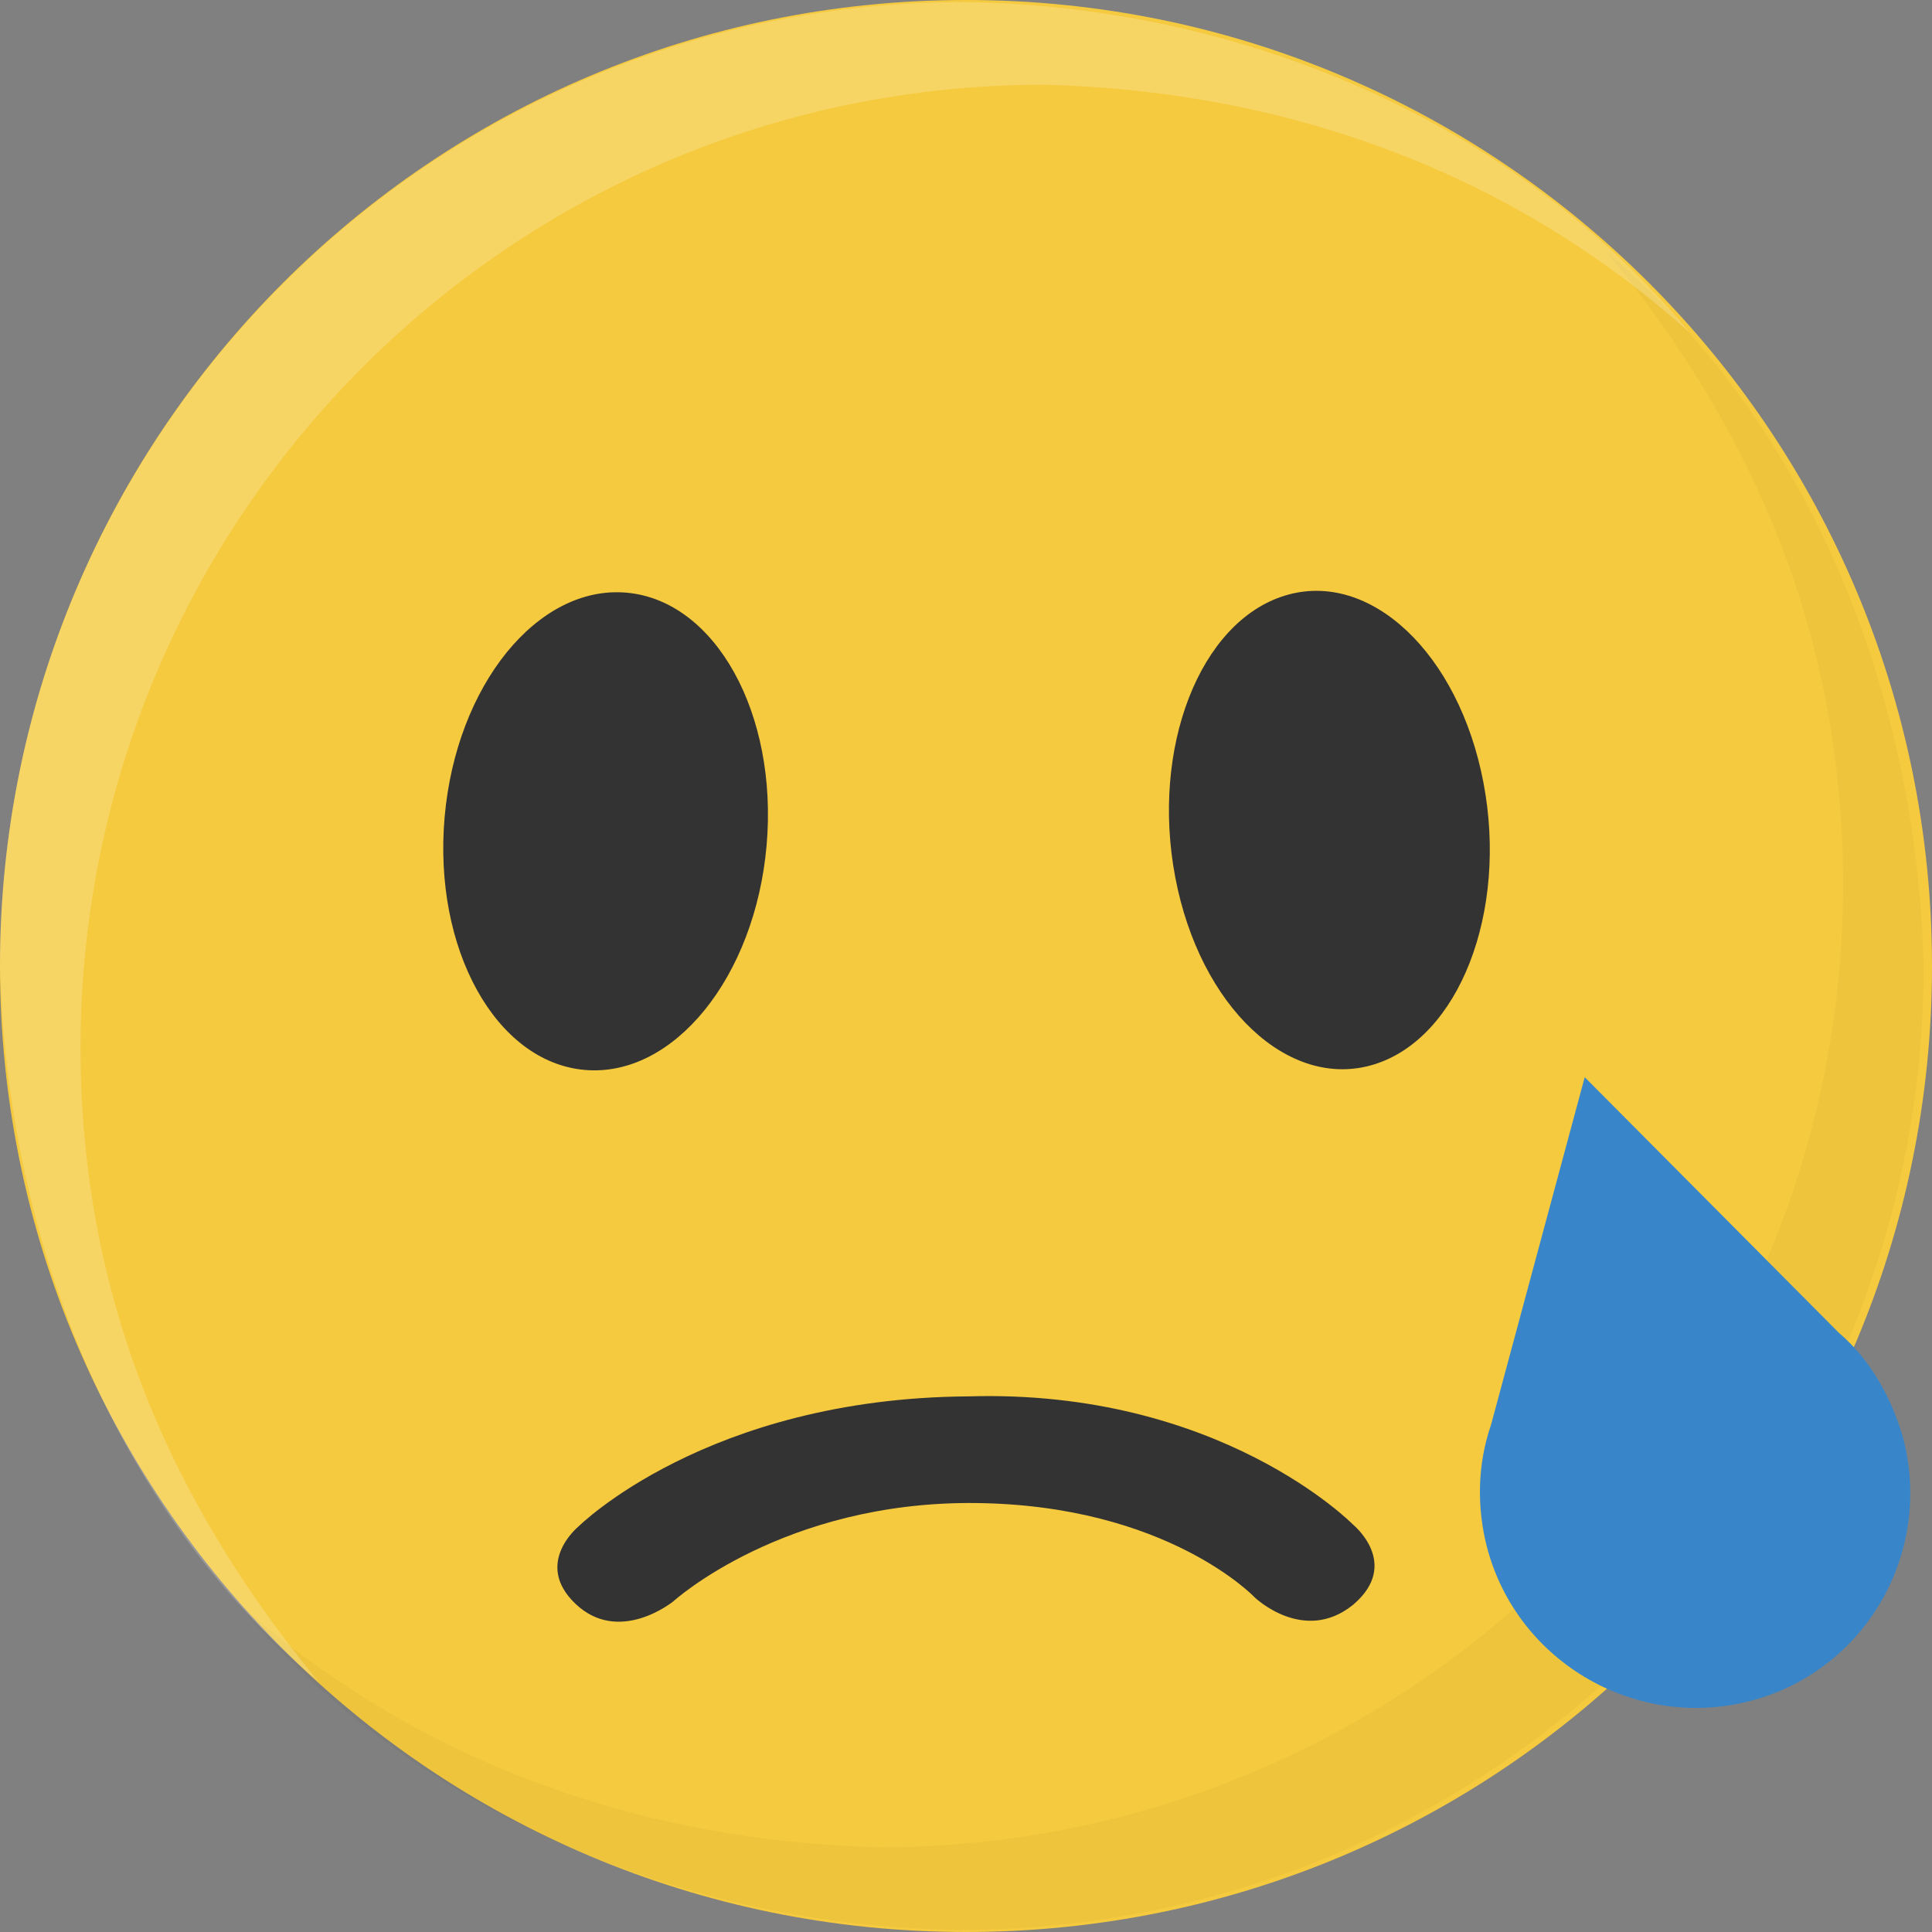<?xml version="1.0" encoding="UTF-8"?>
<!DOCTYPE svg PUBLIC "-//W3C//DTD SVG 1.1//EN" "http://www.w3.org/Graphics/SVG/1.1/DTD/svg11.dtd">
<svg version="1.1" xmlns="http://www.w3.org/2000/svg" xmlns:xlink="http://www.w3.org/1999/xlink" x="0" y="0" width="144" height="144" viewBox="0, 0, 144, 144">
  <rect x="0" y="0" width="144" height="144" fill="#808080" stroke="none"/>
  <g id="V2">
    <path d="M72,144 C32.235,144 0,111.765 0,72 C0,32.236 32.235,0 72,0 C111.765,0 144,32.236 144,72 C144,111.765 111.765,144 72,144 z" fill="#F5CA3F"/>
    <g>
      <path d="M119.626,18.643 C135.174,31.797 142.874,52.065 143.378,72 C143.378,111.679 111.212,143.844 71.533,143.844 C51.198,143.599 30.567,135.108 17.441,119.201 C30.825,131.255 47.664,137.237 65.533,137.689 C105.212,137.689 137.378,105.523 137.378,65.844 C137.337,47.752 131.022,32.452 119.626,18.643 z" fill="#000000" fill-opacity="0.03"/>
      <path d="M23.752,125.357 C8.204,112.203 0.504,91.934 0,72 C0,32.321 32.166,0.155 71.844,0.155 C92.179,0.401 112.811,8.891 125.937,24.798 C112.553,12.745 95.714,6.763 77.844,6.311 C38.166,6.311 6,38.477 6,78.156 C6.041,96.248 12.356,111.548 23.752,125.357 z" fill="#FFFFFF" fill-opacity="0.2"/>
    </g>
    <path d="M118.115,80.287 C124.428,86.637 130.743,92.987 137.057,99.337 C139.43,101.357 140.953,104.138 141.826,107.092 C144.118,115.646 139.119,124.459 130.565,126.751 C122.011,129.044 113.141,123.947 110.849,115.393 C110.06,112.379 110.109,109.167 111.128,106.214 C113.457,97.571 115.785,88.929 118.115,80.287 z" fill="#3886C9"/>
    <path d="M93.748,115.281 L93.749,115.282 L93.782,115.316 L93.78,115.314 L93.748,115.281 z" fill="#333333"/>
    <path d="M43.582,79.746 C36.955,79.166 32.28,70.733 33.139,60.91 C33.998,51.087 40.067,43.594 46.694,44.174 C53.321,44.754 57.997,53.187 57.138,63.01 C56.278,72.833 50.209,80.326 43.582,79.746 z" fill="#333333"/>
    <path d="M102.404,79.339 C108.747,77.39 112.403,67.987 110.569,58.338 C108.735,48.688 102.107,42.445 95.764,44.394 C89.421,46.343 85.765,55.746 87.599,65.395 C89.432,75.045 96.061,81.288 102.404,79.339 z" fill="#333333"/>
    <path d="M72.2,104.078 C90.925,103.52 100.834,113.622 100.834,113.622 C100.834,113.622 104.455,116.552 100.854,119.609 C97.185,122.582 93.523,119.065 93.523,119.065 C93.523,119.065 87.009,112.172 72.701,112.027 C58.393,111.882 50.188,119.353 50.188,119.353 C50.188,119.353 46.13,122.669 42.858,119.505 C39.768,116.518 43.094,113.797 43.094,113.797 C43.094,113.797 52.689,104.196 72.2,104.078 z" fill="#333333"/>
  </g>
</svg>
